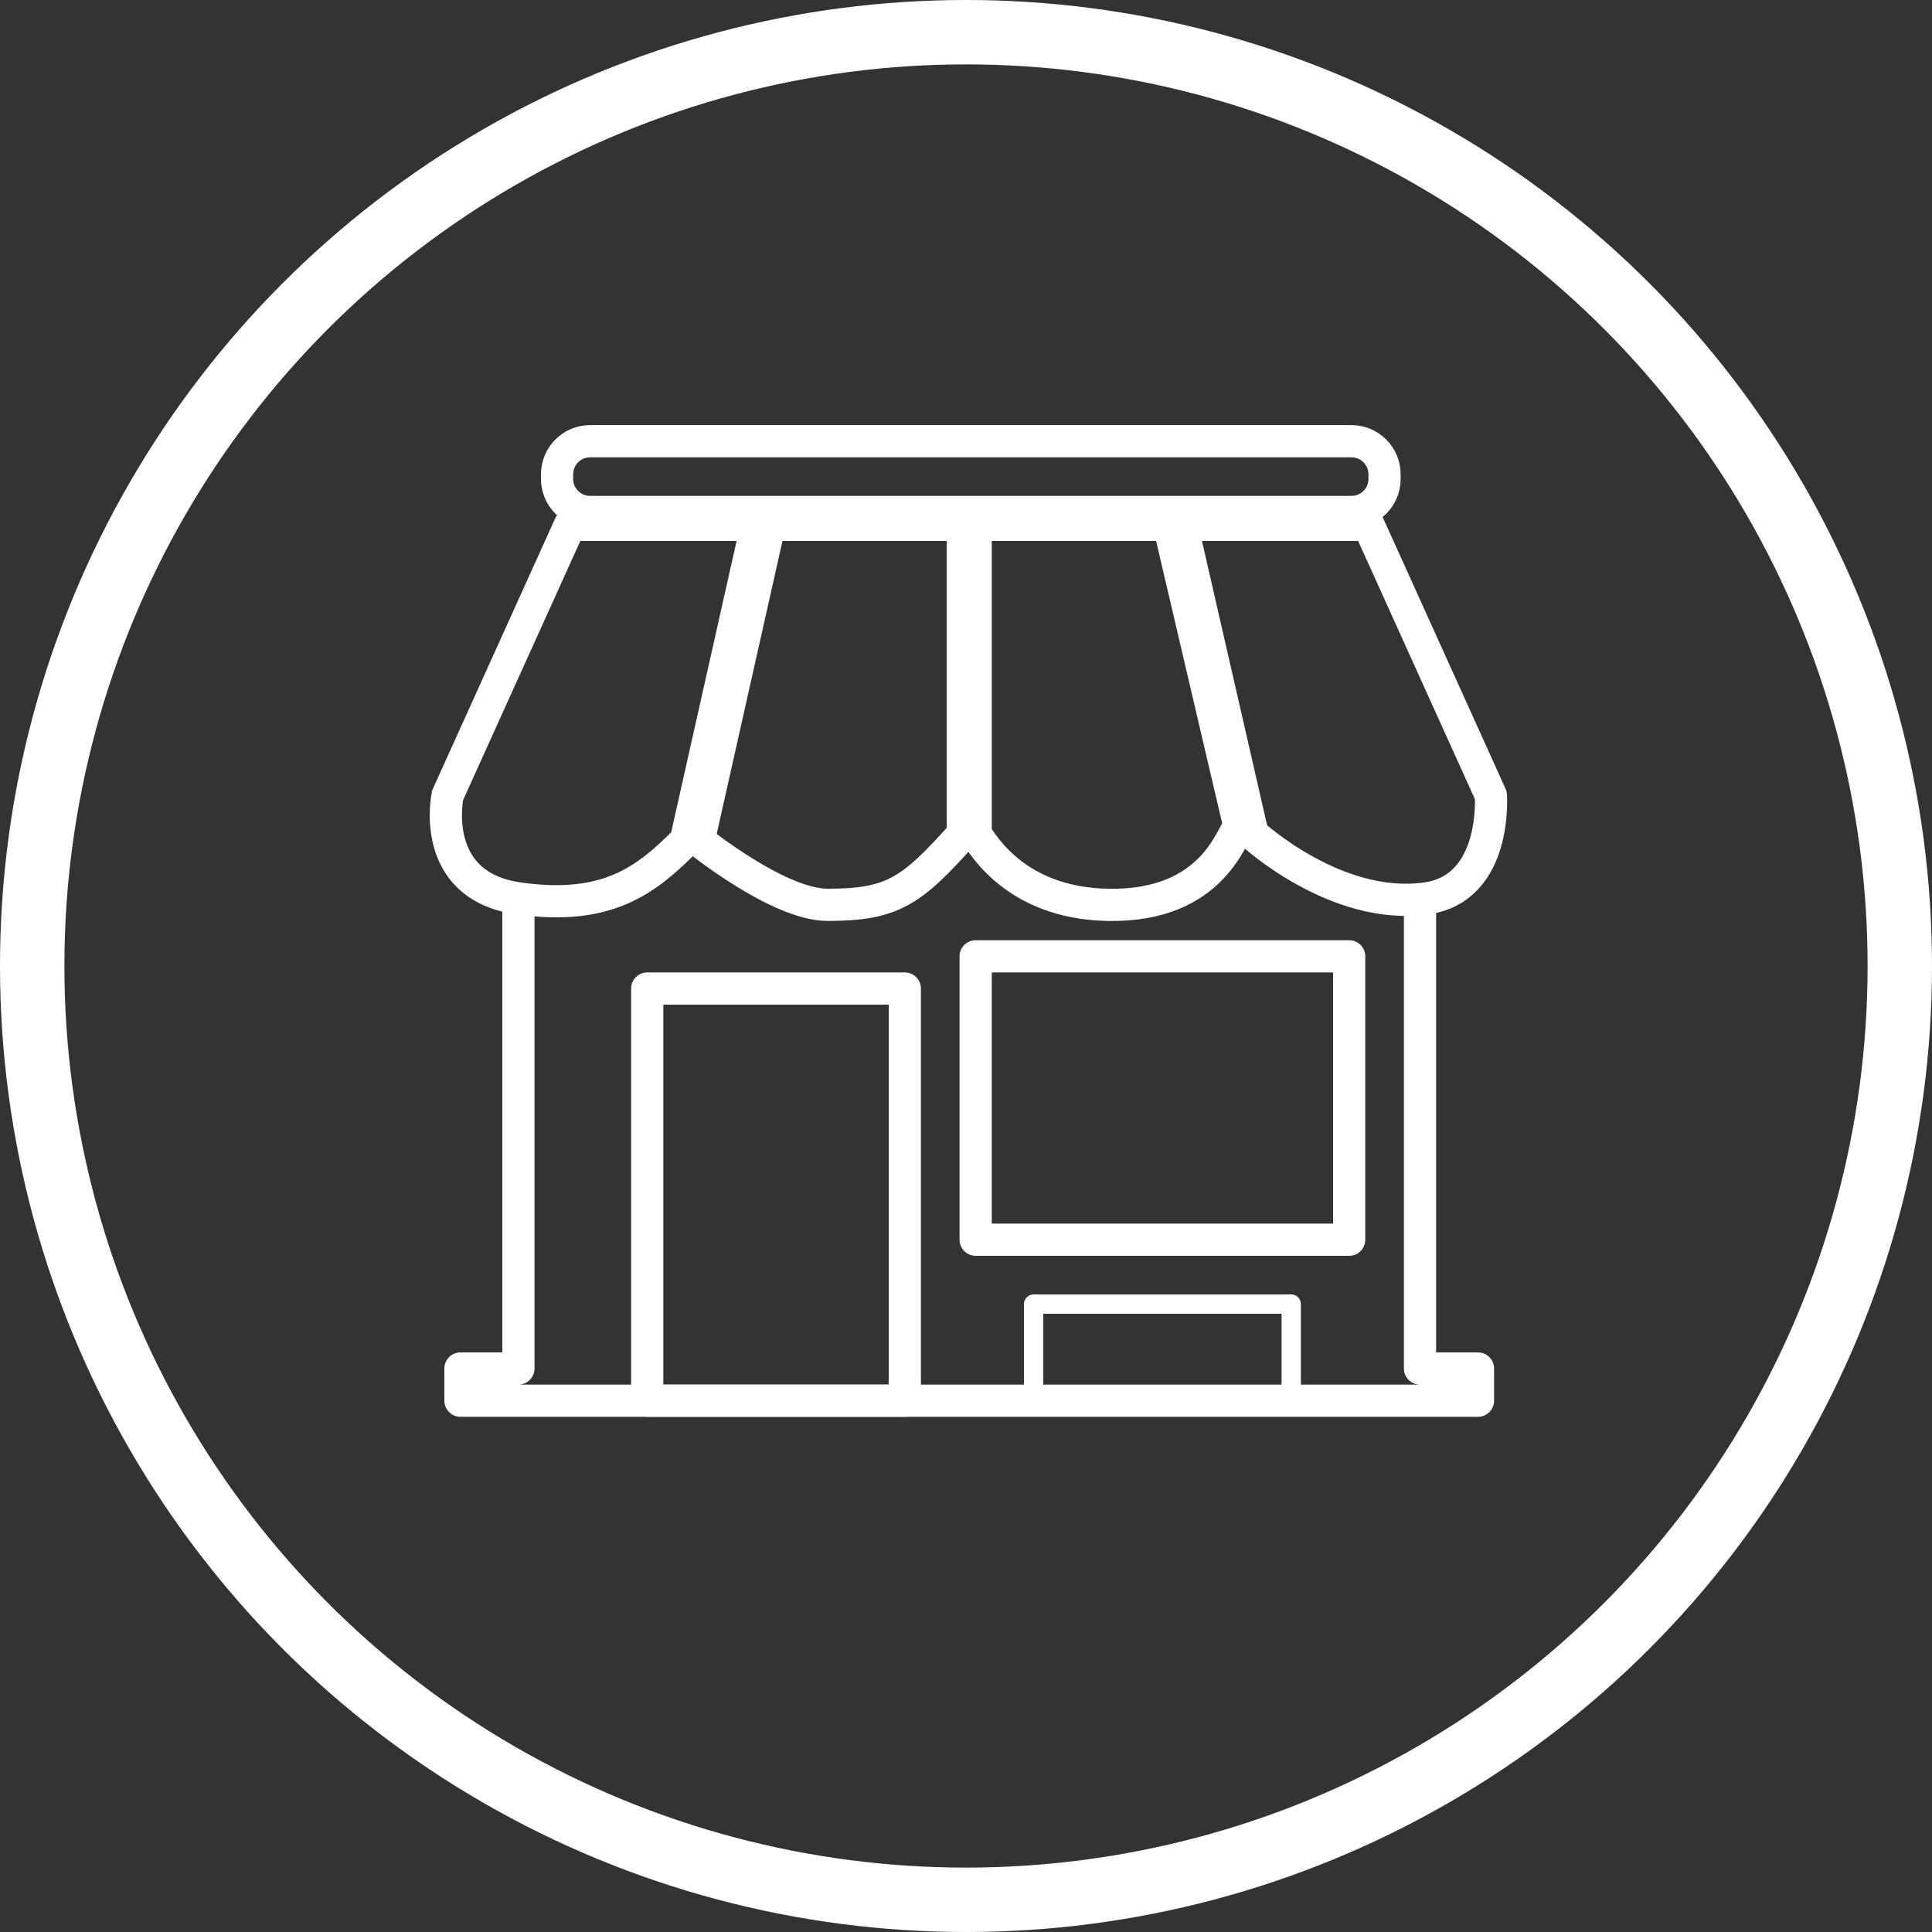 <svg version="1.1" xmlns="http://www.w3.org/2000/svg" xmlns:xlink="http://www.w3.org/1999/xlink" x="0px" y="0px" width="300px"
	 height="300px" viewBox="0 0 300 300" style="enable-background:new 0 0 300 300;" xml:space="preserve">
<rect x="0" y="0" width="300" height="300" fill="#333333" stroke="none"/>
<style type="text/css">
	.st0{fill:none;stroke:#FFFFFF;stroke-width:10;stroke-miterlimit:10;}
	.st1{fill:none;stroke:#FFFFFF;stroke-width:5;stroke-linejoin:round;stroke-miterlimit:10;}
	.st2{fill:none;stroke:#FFFFFF;stroke-linejoin:round;stroke-miterlimit:10;}
	.st3{fill:none;stroke:#FFFFFF;stroke-width:3;stroke-linejoin:round;stroke-miterlimit:10;}
</style>
<defs>
</defs>
<circle class="st0" cx="150" cy="150" r="145"/>
<path class="st1" d="M209.86,79.5H91.64c-2.84,0-5.14-2.3-5.14-5.14v-0.71c0-2.84,2.3-5.14,5.14-5.14h118.21
	c2.84,0,5.14,2.3,5.14,5.14v0.71C215,77.2,212.7,79.5,209.86,79.5z"/>
<path class="st1" d="M88.5,81.5l-19,42c0,0-3,14,11,16s20-3,26-9l11-49H88.5z"/>
<path class="st1" d="M212.5,81.5l19,42c0,0,1.07,14.42-10,16c-14,2-27-10-27-10l-11-48H212.5z"/>
<path class="st1" d="M119.5,81.5l-11,49c0,0,12.38,10,20,10c10,0,13-2,21-11v-48H119.5z"/>
<path class="st1" d="M181.5,81.5l11,47c-1-0.28-3.1,11.62-19,12c-15.42,0.37-20.86-9.4-22-11v-48H181.5z"/>
<polyline class="st1" points="80.5,139.5 80.5,212.5 71.5,212.5 71.5,217.5 229.5,217.5 229.5,212.5 220.5,212.5 220.5,140 "/>
<path class="st2" d="M216.5,211.5"/>
<rect x="151.5" y="148.5" class="st1" width="58" height="44"/>
<rect x="160.5" y="202.5" class="st3" width="40" height="15"/>
<rect x="100.5" y="153.5" class="st1" width="40" height="64"/>
</svg>
